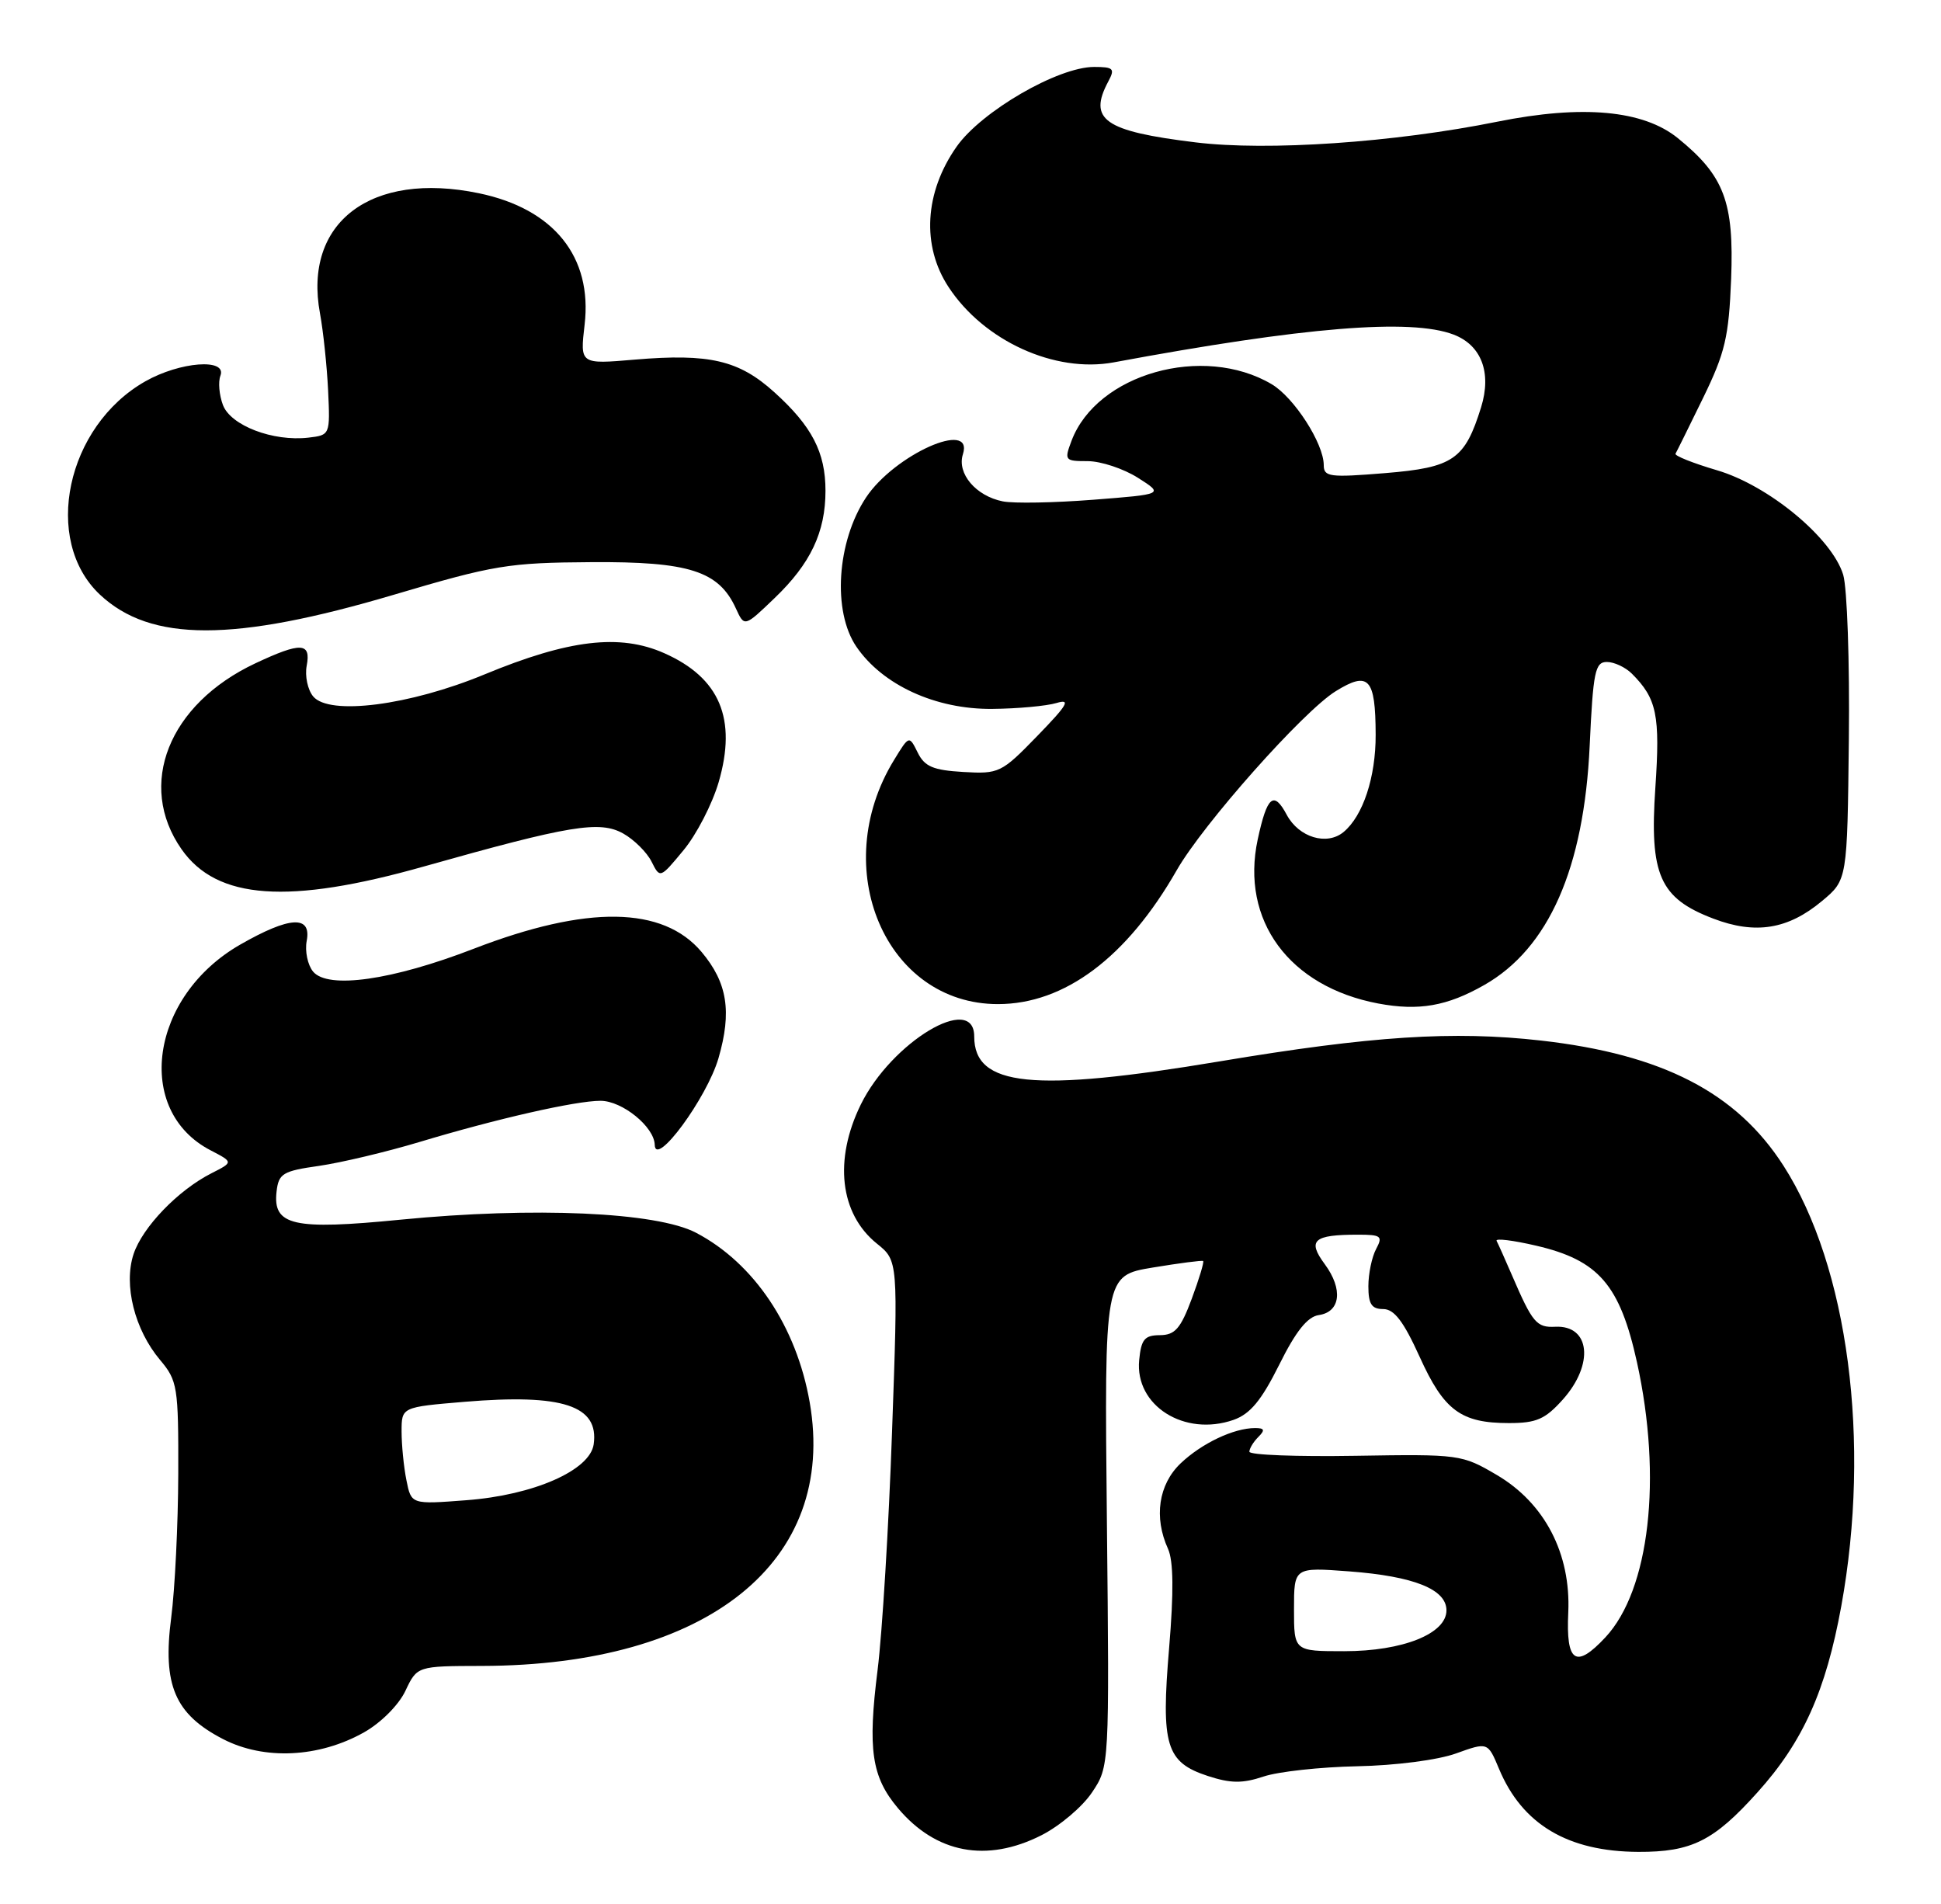 <?xml version="1.0" encoding="UTF-8" standalone="no"?>
<!DOCTYPE svg PUBLIC "-//W3C//DTD SVG 1.1//EN" "http://www.w3.org/Graphics/SVG/1.1/DTD/svg11.dtd" >
<svg xmlns="http://www.w3.org/2000/svg" xmlns:xlink="http://www.w3.org/1999/xlink" version="1.1" viewBox="0 0 261 256">
 <g >
 <path fill="currentColor"
d=" M 140.03 246.75 C 142.48 245.51 145.54 242.93 146.83 241.00 C 149.18 237.50 149.18 237.50 148.84 204.50 C 148.50 171.50 148.50 171.50 155.00 170.42 C 158.57 169.83 161.63 169.43 161.78 169.54 C 161.94 169.64 161.25 171.93 160.25 174.62 C 158.75 178.64 157.99 179.50 155.96 179.51 C 153.90 179.52 153.45 180.08 153.18 182.87 C 152.59 188.98 159.26 193.20 165.87 190.90 C 168.11 190.11 169.61 188.30 172.01 183.49 C 174.24 178.99 175.81 177.03 177.33 176.81 C 180.26 176.39 180.62 173.33 178.14 169.97 C 175.76 166.75 176.61 166.00 182.62 166.00 C 185.72 166.00 185.97 166.20 185.04 167.93 C 184.47 169.00 184.00 171.25 184.00 172.93 C 184.00 175.33 184.44 176.00 185.99 176.00 C 187.47 176.00 188.73 177.65 190.89 182.41 C 194.16 189.64 196.44 191.33 202.90 191.33 C 206.60 191.33 207.77 190.82 210.16 188.15 C 214.38 183.42 213.83 178.15 209.13 178.38 C 206.62 178.51 206.06 177.84 203.33 171.50 C 202.38 169.30 201.44 167.20 201.24 166.83 C 201.05 166.46 203.44 166.75 206.57 167.48 C 214.96 169.43 217.82 172.74 220.12 183.16 C 223.54 198.73 221.82 213.77 215.87 220.14 C 211.88 224.41 210.56 223.53 210.88 216.79 C 211.24 208.88 207.71 202.09 201.26 198.30 C 196.58 195.55 196.25 195.50 182.25 195.73 C 174.41 195.86 168.00 195.62 168.00 195.18 C 168.00 194.75 168.54 193.86 169.20 193.20 C 170.13 192.27 170.04 192.00 168.77 192.00 C 165.90 192.00 161.59 194.05 158.75 196.75 C 155.78 199.59 155.13 204.00 157.06 208.24 C 157.79 209.85 157.84 214.03 157.21 221.54 C 156.10 234.68 156.78 236.93 162.42 238.78 C 165.49 239.78 167.07 239.80 169.91 238.85 C 171.88 238.19 177.55 237.57 182.50 237.47 C 187.63 237.37 193.34 236.63 195.78 235.75 C 200.06 234.21 200.06 234.21 201.57 237.82 C 204.69 245.29 210.82 248.94 220.30 248.98 C 227.46 249.01 230.46 247.51 236.32 240.98 C 242.44 234.19 245.51 227.35 247.59 215.95 C 251.61 193.86 248.52 170.28 239.82 156.73 C 233.51 146.89 223.54 141.75 207.21 139.90 C 195.42 138.57 184.43 139.28 164.00 142.70 C 138.88 146.90 131.00 146.10 131.00 139.35 C 131.00 133.42 119.88 140.09 115.75 148.50 C 112.10 155.94 112.93 163.19 117.91 167.20 C 120.77 169.50 120.77 169.50 119.95 192.50 C 119.51 205.15 118.63 219.55 118.01 224.50 C 116.66 235.23 117.20 238.89 120.74 243.10 C 125.86 249.18 132.67 250.47 140.03 246.75 Z  M 48.95 232.91 C 51.22 231.63 53.61 229.24 54.51 227.34 C 56.09 224.00 56.09 224.00 64.80 223.98 C 95.21 223.92 112.60 209.95 108.88 188.55 C 107.10 178.34 101.39 169.82 93.59 165.74 C 88.30 162.96 71.77 162.23 53.89 163.98 C 39.40 165.41 36.66 164.78 37.19 160.19 C 37.47 157.78 38.02 157.44 42.90 156.75 C 45.87 156.32 51.94 154.88 56.40 153.54 C 66.76 150.42 77.39 148.00 80.75 148.00 C 83.67 148.00 87.98 151.50 88.04 153.92 C 88.12 157.05 95.05 147.63 96.61 142.28 C 98.43 136.01 97.81 132.12 94.34 127.99 C 89.14 121.82 78.96 121.67 63.72 127.55 C 52.73 131.80 44.10 133.02 42.10 130.63 C 41.37 129.74 40.98 127.88 41.24 126.51 C 41.91 123.02 38.95 123.19 32.30 127.00 C 20.18 133.95 17.98 149.32 28.34 154.67 C 31.38 156.25 31.38 156.25 28.44 157.74 C 23.94 160.02 19.16 164.99 17.96 168.61 C 16.59 172.76 18.10 178.78 21.53 182.85 C 23.87 185.63 24.00 186.44 23.97 198.14 C 23.95 204.94 23.52 213.65 23.02 217.50 C 21.84 226.56 23.51 230.47 30.00 233.82 C 35.52 236.67 42.89 236.32 48.95 232.91 Z  M 199.57 132.44 C 208.25 127.51 213.00 116.73 213.76 100.25 C 214.22 90.30 214.49 89.00 216.07 89.00 C 217.05 89.00 218.57 89.71 219.44 90.58 C 222.79 93.93 223.25 96.16 222.59 105.90 C 221.79 117.63 223.17 120.76 230.37 123.50 C 236.04 125.67 240.43 124.96 245.00 121.14 C 248.40 118.30 248.40 118.30 248.61 99.40 C 248.73 89.00 248.38 79.05 247.85 77.28 C 246.34 72.32 237.81 65.26 230.86 63.22 C 227.64 62.27 225.14 61.27 225.30 61.00 C 225.46 60.73 227.13 57.35 229.01 53.50 C 231.97 47.43 232.47 45.31 232.78 37.50 C 233.18 27.13 231.85 23.63 225.61 18.57 C 220.95 14.80 212.78 14.06 201.35 16.36 C 187.47 19.16 170.45 20.33 160.75 19.14 C 148.48 17.64 146.27 16.10 149.04 10.93 C 149.95 9.23 149.73 9.00 147.12 9.00 C 142.26 9.00 131.97 14.97 128.63 19.72 C 124.31 25.87 123.90 33.06 127.56 38.61 C 132.32 45.85 141.85 50.18 149.75 48.72 C 175.35 43.96 189.68 42.79 195.45 44.98 C 199.20 46.41 200.60 50.09 199.16 54.75 C 196.97 61.79 195.43 62.86 186.25 63.61 C 178.79 64.22 178.00 64.12 178.00 62.53 C 178.00 59.63 174.01 53.43 170.99 51.65 C 161.79 46.22 147.50 50.25 144.09 59.25 C 143.09 61.90 143.17 62.00 146.27 62.00 C 148.05 62.01 151.07 63.01 153.00 64.23 C 156.50 66.45 156.50 66.45 147.00 67.19 C 141.78 67.60 136.31 67.70 134.85 67.41 C 131.22 66.69 128.65 63.66 129.48 61.07 C 130.98 56.34 120.27 61.13 116.45 66.89 C 112.52 72.83 111.92 82.19 115.15 86.94 C 118.68 92.11 125.82 95.38 133.41 95.31 C 136.83 95.28 140.72 94.92 142.06 94.52 C 144.04 93.92 143.55 94.76 139.50 98.93 C 134.66 103.92 134.34 104.07 129.52 103.79 C 125.48 103.55 124.33 103.07 123.40 101.18 C 122.25 98.86 122.25 98.86 120.22 102.18 C 111.30 116.73 119.08 135.00 134.19 135.00 C 143.15 135.00 151.53 128.72 158.23 117.00 C 161.78 110.79 175.24 95.63 179.61 92.93 C 184.05 90.18 184.96 91.17 184.98 98.78 C 185.00 104.49 183.28 109.69 180.67 111.86 C 178.42 113.73 174.66 112.59 173.03 109.56 C 171.27 106.26 170.38 107.02 169.12 112.87 C 166.79 123.74 173.35 132.66 185.33 134.92 C 190.78 135.94 194.58 135.28 199.57 132.44 Z  M 57.02 116.49 C 76.62 110.96 80.65 110.29 83.81 112.07 C 85.27 112.89 86.98 114.59 87.61 115.84 C 88.75 118.12 88.76 118.12 91.91 114.31 C 93.65 112.22 95.77 108.11 96.63 105.18 C 99.12 96.65 96.79 91.12 89.30 87.81 C 83.34 85.17 76.47 85.99 65.16 90.67 C 55.07 94.85 44.27 96.24 42.11 93.63 C 41.37 92.74 40.98 90.88 41.24 89.51 C 41.84 86.36 40.48 86.30 34.34 89.18 C 22.66 94.67 18.35 105.53 24.42 114.19 C 29.17 120.97 38.78 121.65 57.02 116.49 Z  M 53.00 79.95 C 66.42 75.97 68.39 75.65 79.50 75.58 C 92.69 75.49 96.66 76.77 98.96 81.82 C 100.10 84.31 100.10 84.31 104.17 80.40 C 109.00 75.77 111.00 71.54 111.00 65.98 C 111.00 60.81 109.18 57.30 104.12 52.73 C 99.36 48.43 95.40 47.50 85.36 48.35 C 77.99 48.98 77.99 48.98 78.61 43.66 C 79.68 34.54 74.48 28.07 64.39 25.98 C 49.90 22.97 40.75 29.89 43.03 42.15 C 43.47 44.54 43.96 49.20 44.12 52.50 C 44.40 58.47 44.38 58.50 41.47 58.84 C 36.72 59.39 31.03 57.22 29.98 54.46 C 29.47 53.11 29.32 51.34 29.64 50.51 C 30.54 48.14 24.22 48.62 19.54 51.27 C 8.91 57.30 5.65 72.62 13.43 79.94 C 20.26 86.35 31.41 86.35 53.00 79.95 Z  M 174.00 216.36 C 174.00 210.71 174.00 210.71 181.44 211.27 C 190.15 211.93 194.50 213.68 194.50 216.51 C 194.50 219.65 188.63 222.00 180.75 222.00 C 174.00 222.00 174.00 222.00 174.00 216.36 Z  M 54.65 199.01 C 54.29 197.22 54.00 194.27 54.00 192.46 C 54.00 189.18 54.00 189.18 62.47 188.47 C 75.68 187.37 80.57 188.98 79.83 194.19 C 79.33 197.69 71.75 201.02 62.72 201.70 C 55.30 202.27 55.30 202.27 54.65 199.01 Z "/>
</g>
</svg>